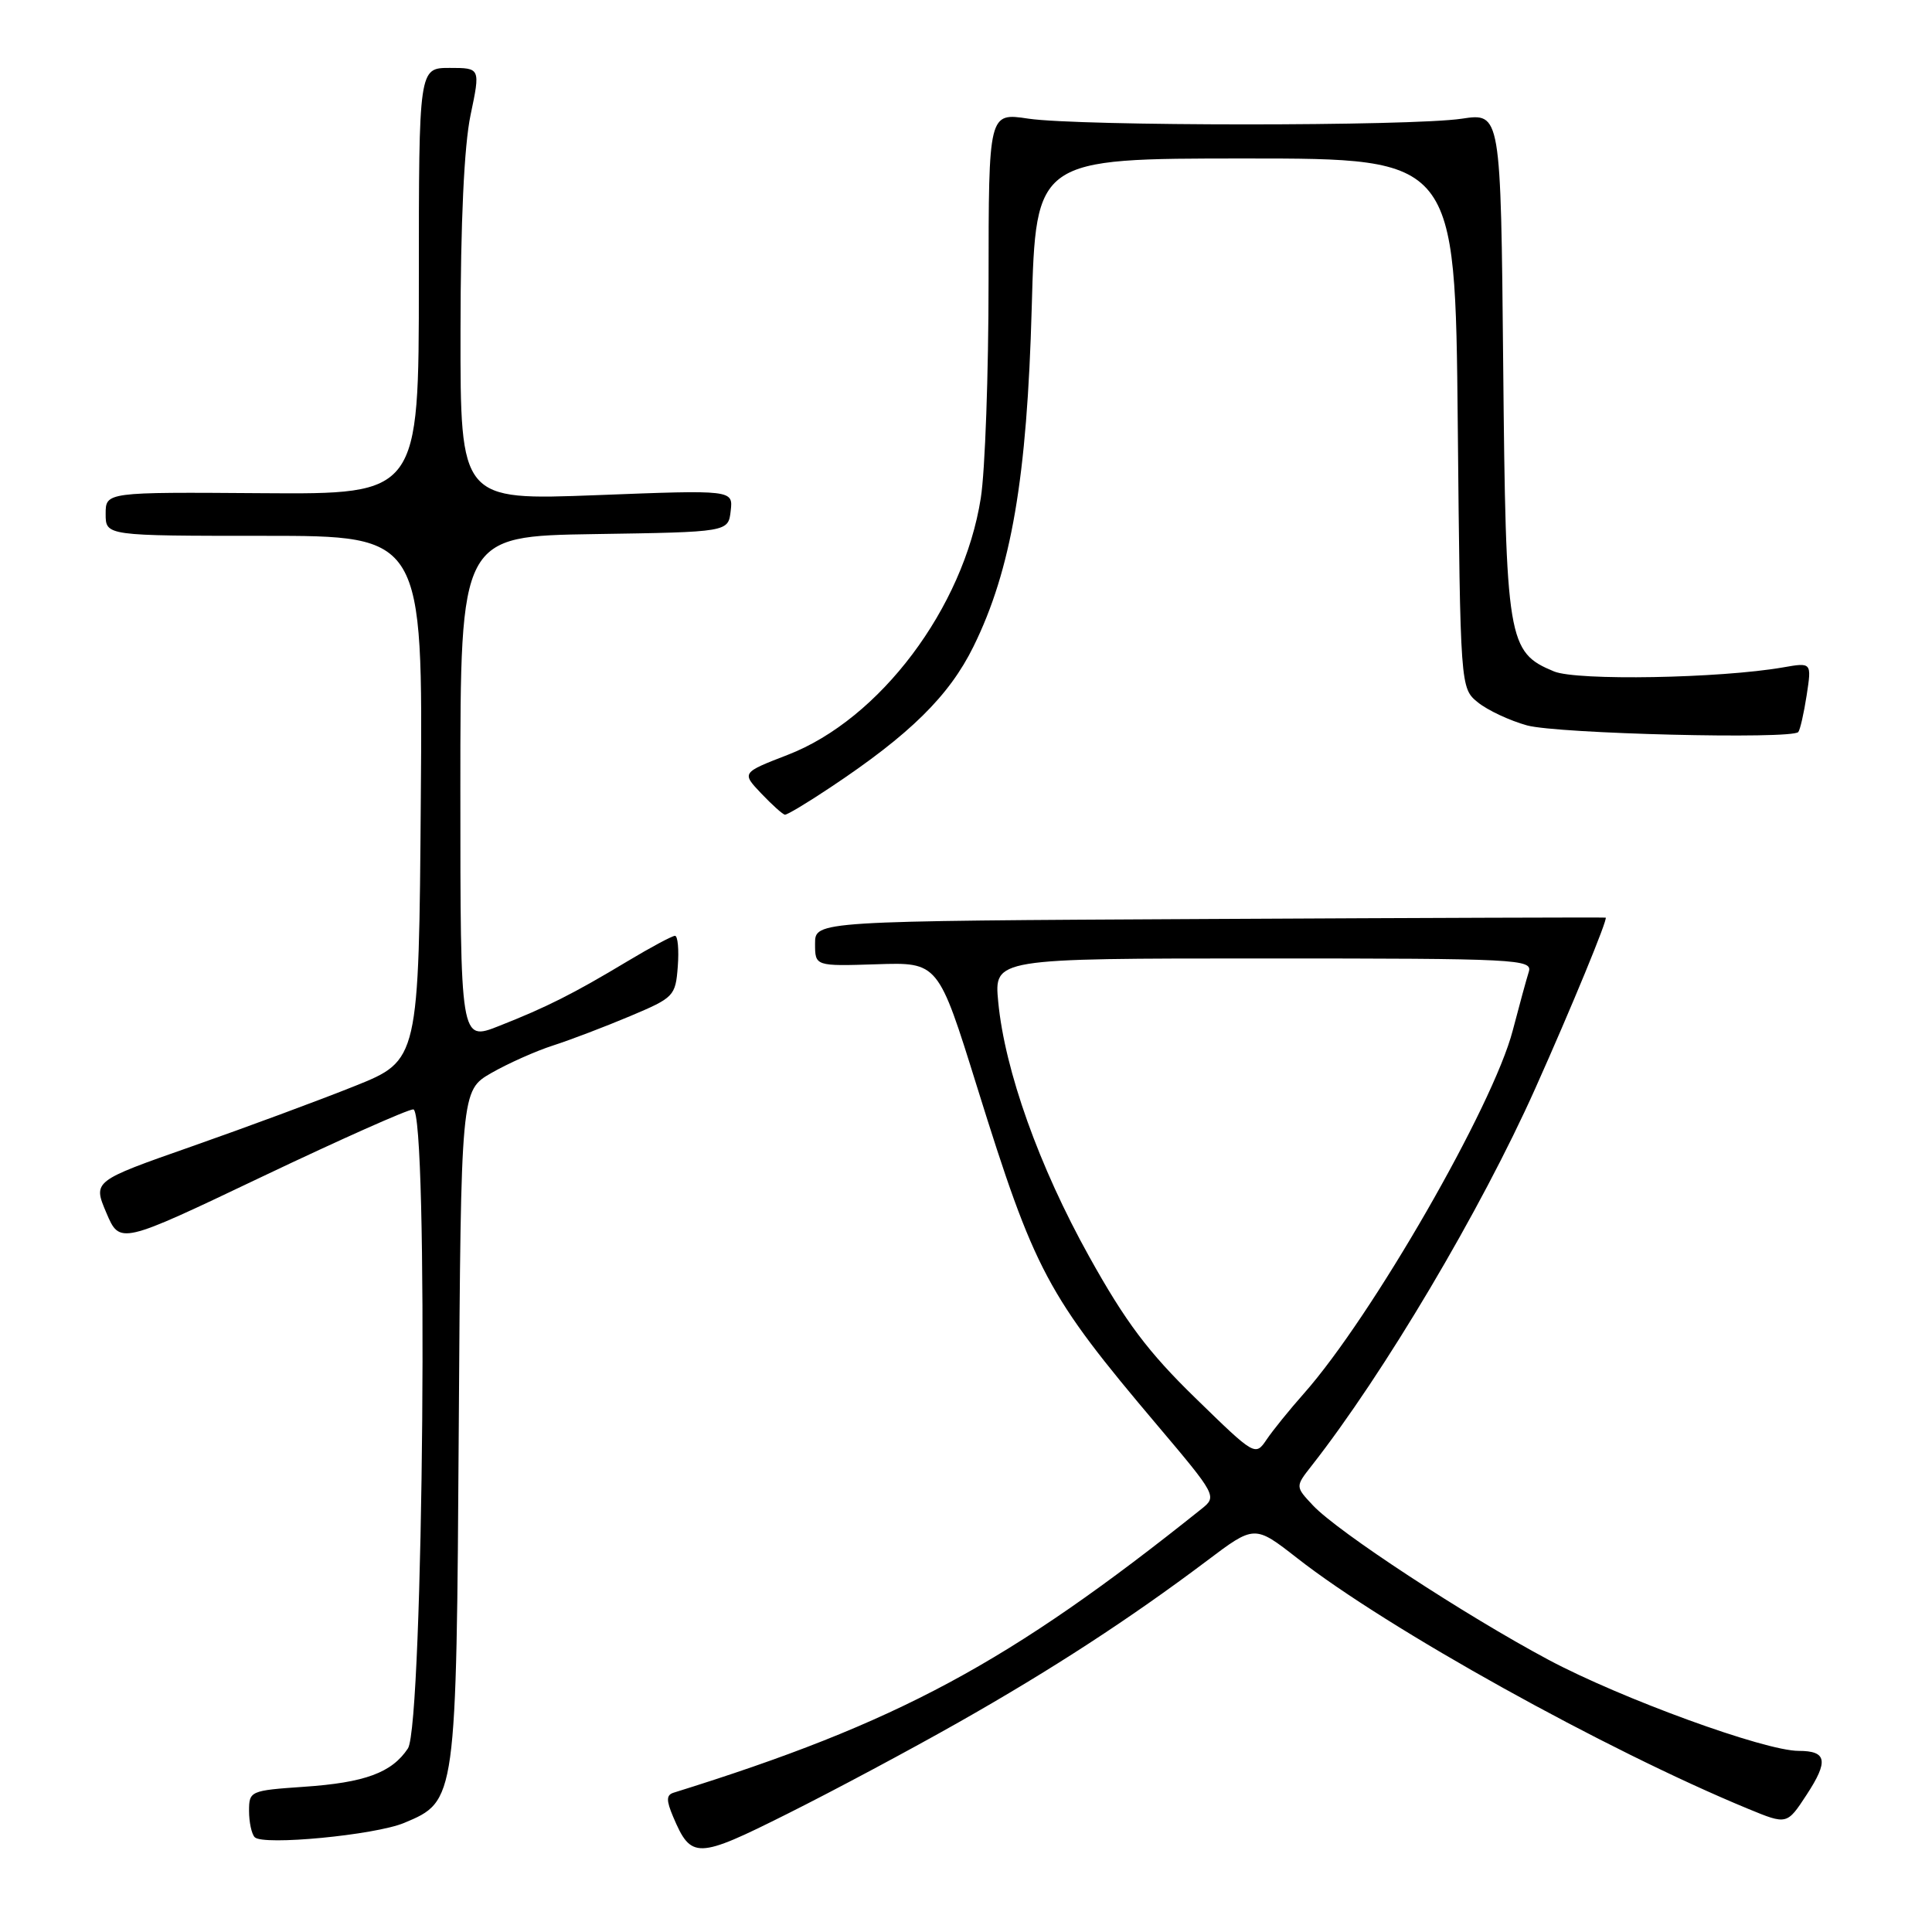 <?xml version="1.0" encoding="UTF-8" standalone="no"?>
<!DOCTYPE svg PUBLIC "-//W3C//DTD SVG 1.1//EN" "http://www.w3.org/Graphics/SVG/1.1/DTD/svg11.dtd" >
<svg xmlns="http://www.w3.org/2000/svg" xmlns:xlink="http://www.w3.org/1999/xlink" version="1.1" viewBox="0 0 256 256">
 <g >
 <path fill="currentColor"
d=" M 127.00 228.23 C 139.38 221.22 149.74 214.47 159.87 206.85 C 166.23 202.05 166.23 202.05 171.87 206.45 C 183.85 215.83 212.76 231.89 231.64 239.68 C 236.78 241.80 236.78 241.80 239.39 237.81 C 242.32 233.33 242.07 232.00 238.32 232.00 C 233.84 232.00 214.84 225.08 205.20 219.94 C 194.11 214.02 177.28 202.99 173.98 199.48 C 171.63 196.98 171.63 196.98 173.78 194.24 C 183.37 182.02 196.23 160.34 203.43 144.23 C 208.22 133.53 213.09 121.71 212.76 121.59 C 212.62 121.54 188.99 121.62 160.25 121.77 C 108.00 122.04 108.00 122.04 108.00 125.03 C 108.00 128.03 108.00 128.03 116.16 127.77 C 124.32 127.50 124.32 127.50 129.46 144.00 C 137.12 168.57 138.69 171.52 153.37 188.88 C 161.14 198.07 161.26 198.29 159.28 199.88 C 133.64 220.40 119.00 228.28 89.26 237.54 C 88.28 237.85 88.27 238.54 89.19 240.72 C 91.59 246.37 92.33 246.35 104.37 240.32 C 110.49 237.26 120.67 231.82 127.00 228.23 Z  M 53.54 241.55 C 60.47 238.65 60.47 238.67 60.79 189.00 C 61.08 144.50 61.08 144.50 65.10 142.18 C 67.32 140.91 71.01 139.26 73.32 138.52 C 75.62 137.78 80.20 136.03 83.50 134.64 C 89.31 132.19 89.51 131.99 89.81 128.06 C 89.98 125.83 89.81 124.00 89.44 124.00 C 89.07 124.00 86.23 125.52 83.13 127.38 C 75.97 131.68 72.42 133.47 66.09 135.96 C 61.00 137.97 61.00 137.97 61.00 104.51 C 61.00 71.05 61.00 71.05 78.75 70.77 C 96.50 70.50 96.50 70.50 96.82 67.70 C 97.14 64.91 97.14 64.91 79.07 65.61 C 61.00 66.30 61.00 66.30 61.02 43.90 C 61.03 29.36 61.50 19.31 62.35 15.25 C 63.66 9.00 63.66 9.00 59.58 9.00 C 55.50 9.00 55.50 9.00 55.50 37.25 C 55.50 65.50 55.50 65.50 34.75 65.35 C 14.00 65.20 14.00 65.20 14.00 68.10 C 14.00 71.00 14.00 71.00 35.01 71.00 C 56.03 71.00 56.03 71.00 55.76 105.75 C 55.50 140.50 55.50 140.50 47.00 143.91 C 42.33 145.78 32.61 149.38 25.40 151.91 C 12.31 156.50 12.31 156.50 14.09 160.70 C 15.88 164.90 15.88 164.90 34.66 155.95 C 44.99 151.03 54.03 147.00 54.76 147.00 C 56.80 147.00 56.12 228.57 54.05 231.68 C 51.92 234.89 48.36 236.21 40.25 236.76 C 33.16 237.25 33.00 237.32 33.00 239.96 C 33.00 241.45 33.34 243.02 33.75 243.44 C 34.85 244.58 49.67 243.16 53.54 241.55 Z  M 110.01 104.35 C 120.56 97.34 125.77 92.21 128.99 85.67 C 134.01 75.48 136.09 63.33 136.71 40.75 C 137.26 21.00 137.26 21.00 165.04 21.00 C 192.82 21.00 192.82 21.00 193.16 56.09 C 193.50 91.18 193.50 91.18 195.84 93.08 C 197.13 94.12 200.06 95.49 202.34 96.12 C 206.40 97.23 237.40 97.99 238.28 97.00 C 238.52 96.72 239.02 94.54 239.39 92.14 C 240.06 87.77 240.06 87.77 236.28 88.43 C 227.89 89.89 208.96 90.22 205.92 88.97 C 199.77 86.42 199.53 85.00 199.18 48.23 C 198.86 14.95 198.86 14.95 193.68 15.73 C 186.92 16.74 143.03 16.73 136.25 15.72 C 131.00 14.93 131.00 14.93 130.99 37.22 C 130.99 49.47 130.53 62.42 129.96 66.00 C 127.68 80.55 116.58 95.31 104.38 100.02 C 98.26 102.39 98.26 102.39 100.88 105.15 C 102.32 106.66 103.73 107.93 104.01 107.95 C 104.30 107.98 107.00 106.36 110.01 104.35 Z  M 158.39 185.24 C 152.14 179.16 149.13 175.15 144.32 166.50 C 137.68 154.58 133.14 141.85 132.27 132.75 C 131.72 127.00 131.72 127.00 167.43 127.00 C 201.19 127.00 203.10 127.10 202.57 128.78 C 202.26 129.76 201.31 133.24 200.45 136.53 C 197.86 146.53 181.77 174.49 172.77 184.65 C 170.89 186.77 168.67 189.51 167.84 190.74 C 166.33 192.97 166.29 192.94 158.39 185.24 Z "/>
</g>
</svg>